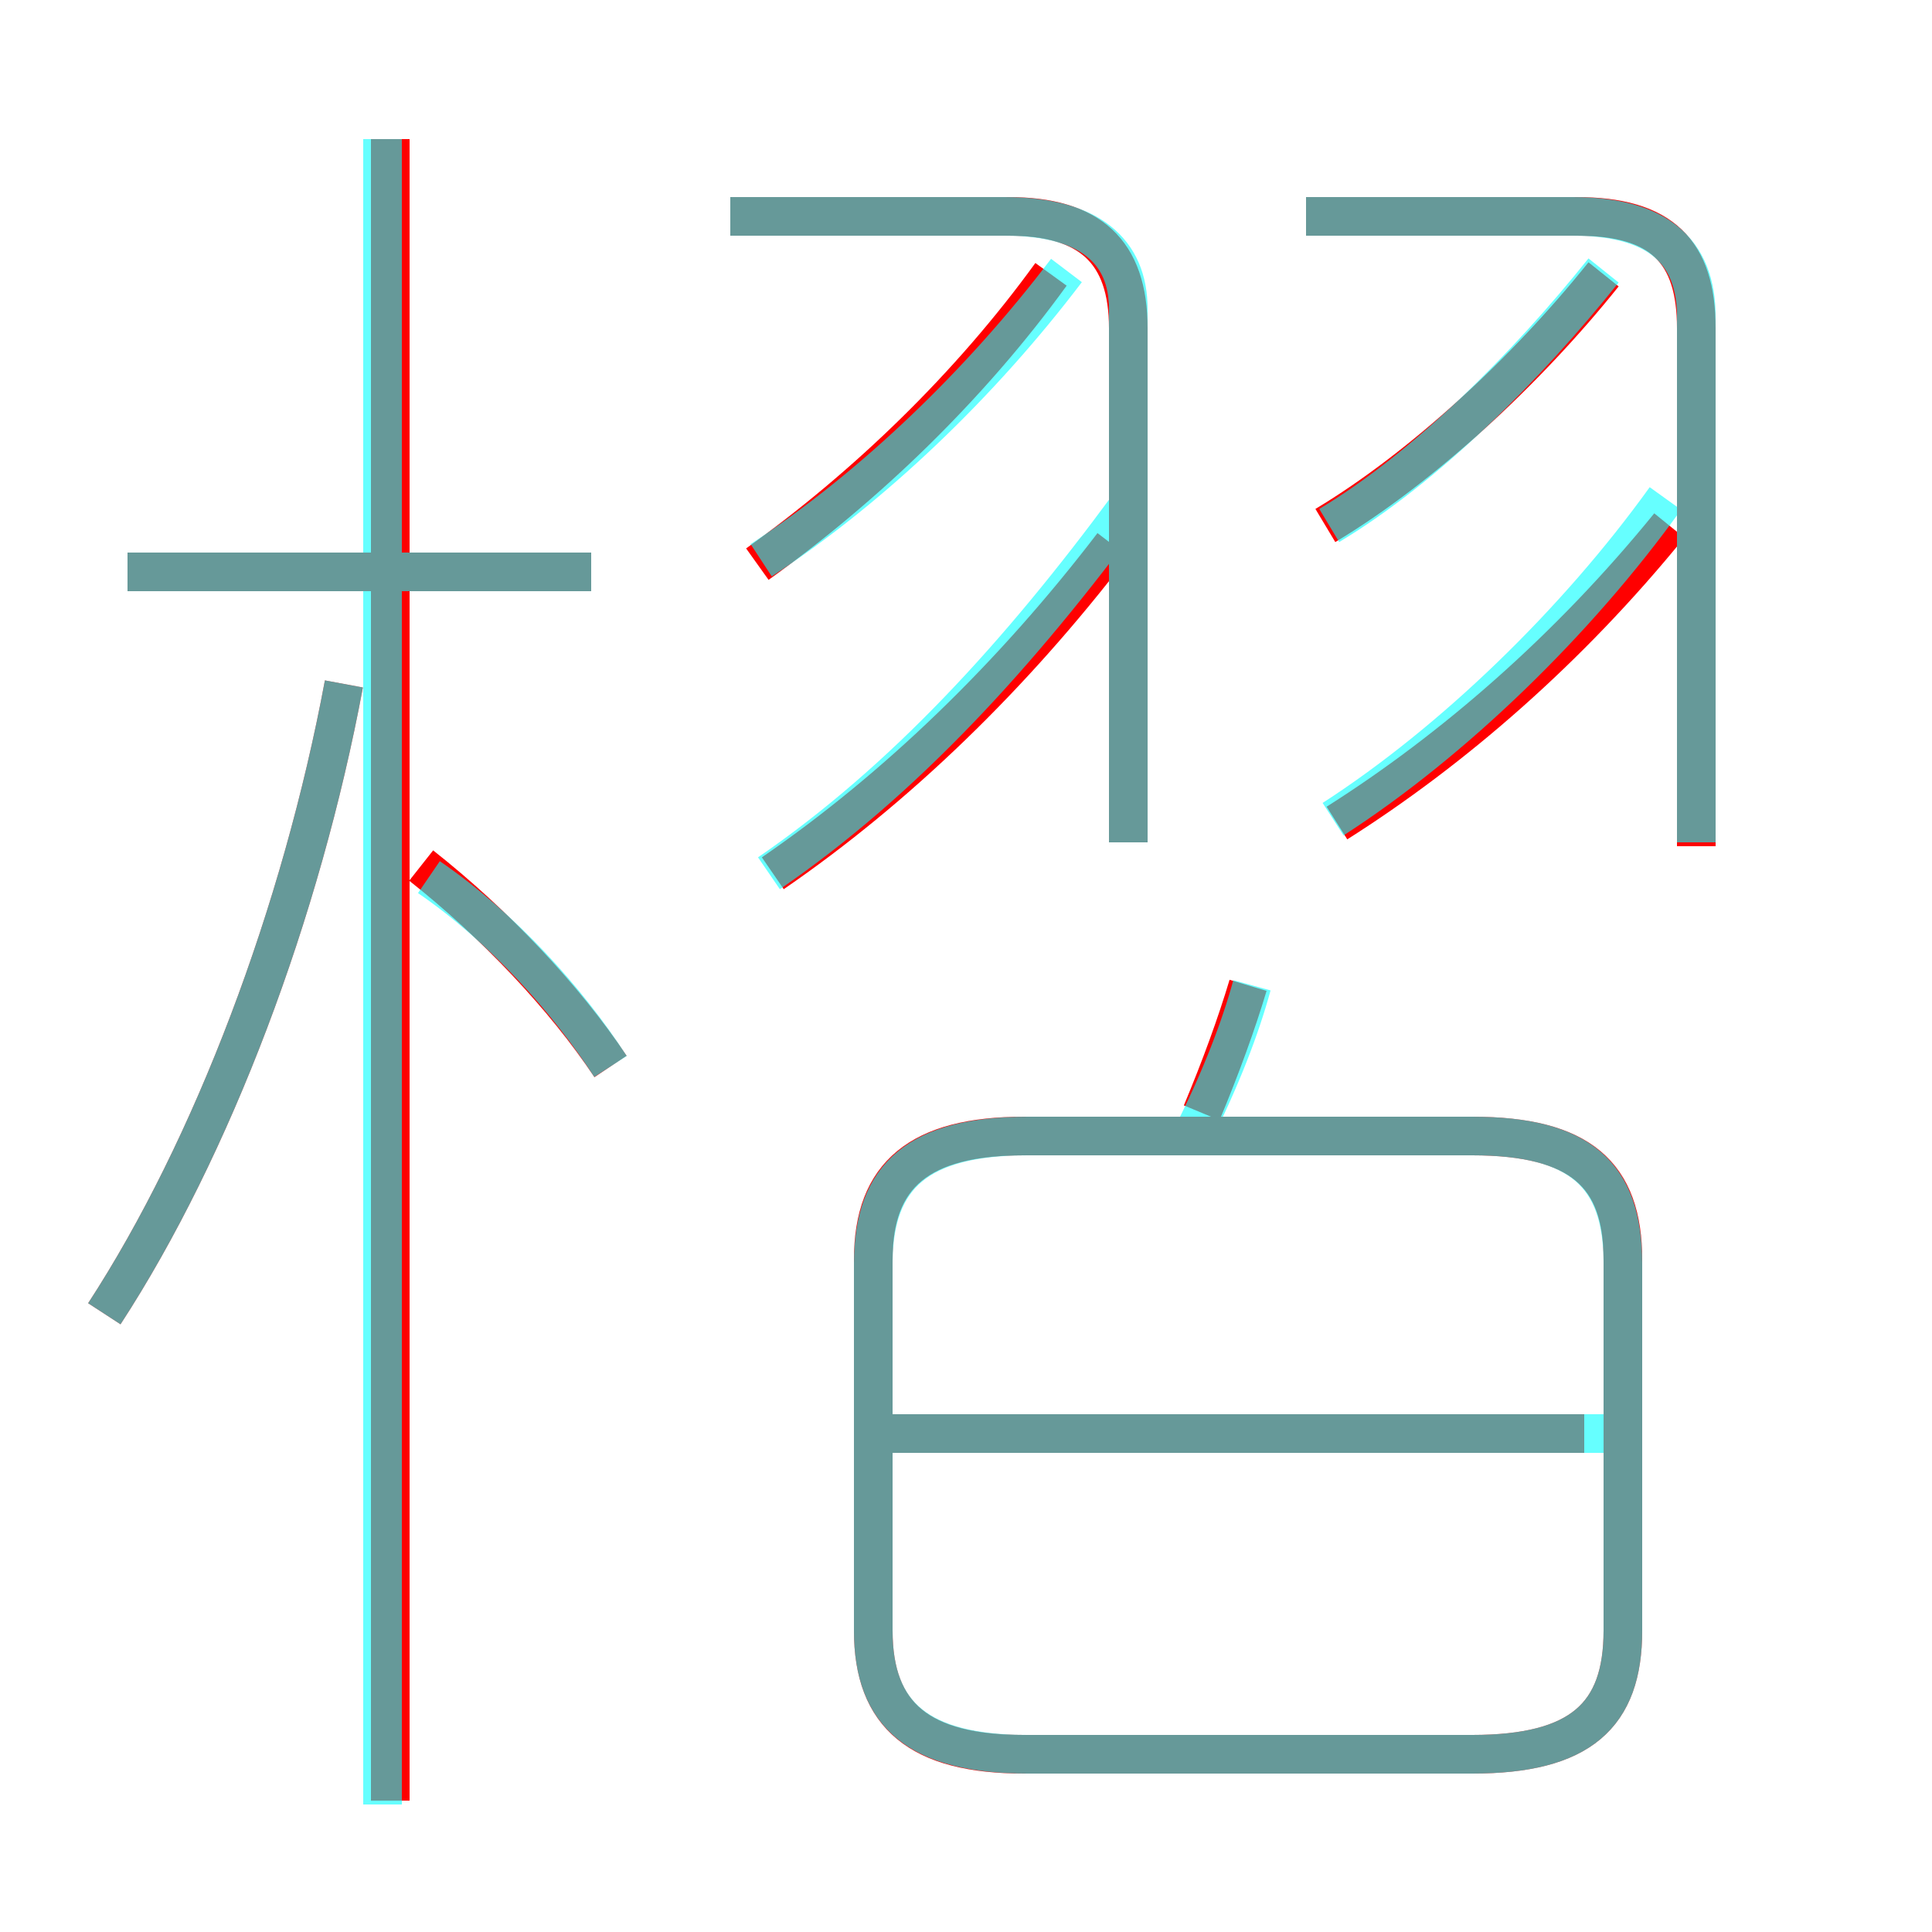 <?xml version='1.0' encoding='utf8'?>
<svg viewBox="0.0 -6.0 50.0 50.0" version="1.1" xmlns="http://www.w3.org/2000/svg">
<rect x="0.0" y="-6.0" width="50.0" height="50.0" fill="#333333" stroke="none"/>
<rect x="-1000" y="-1000" width="2000" height="2000" stroke="white" fill="white"/>
<g style="fill:none;stroke:rgba(255, 0, 0, 1);  stroke-width:1"><path d="M 26.5 1.4 L 38.1 1.4 C 40.9 1.4 42.0 0.4 42.0 -1.8 L 42.0 -11.4 C 42.0 -13.6 40.9 -14.6 38.1 -14.6 L 26.5 -14.6 C 23.8 -14.6 22.6 -13.6 22.6 -11.4 L 22.6 -1.8 C 22.6 0.4 23.8 1.4 26.5 1.4 Z M 2.7 -10.0 C 5.5 -14.3 7.8 -20.4 8.9 -26.3 M 10.1 2.6 L 10.1 -40.4 M 15.8 -16.4 C 14.6 -18.2 12.8 -20.1 10.9 -21.6 M 15.3 -29.2 L 3.3 -29.2 M 41.0 -6.9 L 22.9 -6.9 M 20.0 -21.4 C 23.2 -23.6 26.2 -26.5 28.8 -29.9 M 31.1 -15.2 C 31.6 -16.4 32.0 -17.5 32.3 -18.5 M 29.2 -22.2 L 29.2 -35.5 C 29.2 -37.5 28.2 -38.4 26.1 -38.4 L 18.9 -38.4 M 19.6 -29.4 C 22.4 -31.4 25.1 -34.0 27.2 -36.9 M 34.6 -22.7 C 37.6 -24.6 40.6 -27.2 43.2 -30.4 M 43.9 -22.1 L 43.9 -35.5 C 43.9 -37.5 43.0 -38.4 40.8 -38.4 L 33.8 -38.4 M 34.3 -30.4 C 36.8 -31.9 39.5 -34.4 41.5 -36.9" transform="translate(0.0 38.0)" />
</g>
<g style="fill:none;stroke:rgba(0, 255, 255, 0.6);  stroke-width:1">
<path d="M 26.6 1.4 L 38.1 1.4 C 40.9 1.4 42.0 0.4 42.0 -1.8 L 42.0 -11.3 C 42.0 -13.6 40.9 -14.6 38.1 -14.6 L 26.6 -14.6 C 23.8 -14.6 22.6 -13.6 22.6 -11.3 L 22.6 -1.8 C 22.6 0.4 23.8 1.4 26.6 1.4 Z M 2.7 -10.0 C 5.5 -14.3 7.8 -20.4 8.9 -26.3 M 9.9 2.7 L 9.9 -40.4 M 15.8 -16.4 C 14.7 -18.1 13.0 -20.0 11.1 -21.3 M 15.3 -29.2 L 3.3 -29.2 M 41.5 -6.9 L 23.1 -6.9 M 30.9 -14.7 C 31.6 -16.1 32.1 -17.4 32.4 -18.5 M 19.9 -21.4 C 23.4 -23.8 26.4 -27.1 29.2 -30.9 M 19.7 -29.5 C 22.6 -31.4 25.4 -34.1 27.6 -37.0 M 29.2 -22.2 L 29.2 -36.0 C 29.2 -37.5 28.2 -38.4 26.0 -38.4 L 18.9 -38.4 M 34.5 -22.8 C 37.6 -24.8 40.8 -27.9 43.1 -31.1 M 34.4 -30.4 C 36.9 -31.9 39.5 -34.5 41.5 -37.0 M 43.9 -22.2 L 43.9 -35.8 C 43.9 -37.5 42.9 -38.4 40.7 -38.4 L 33.8 -38.4" transform="translate(0.0 38.0)" />
</g>
</svg>